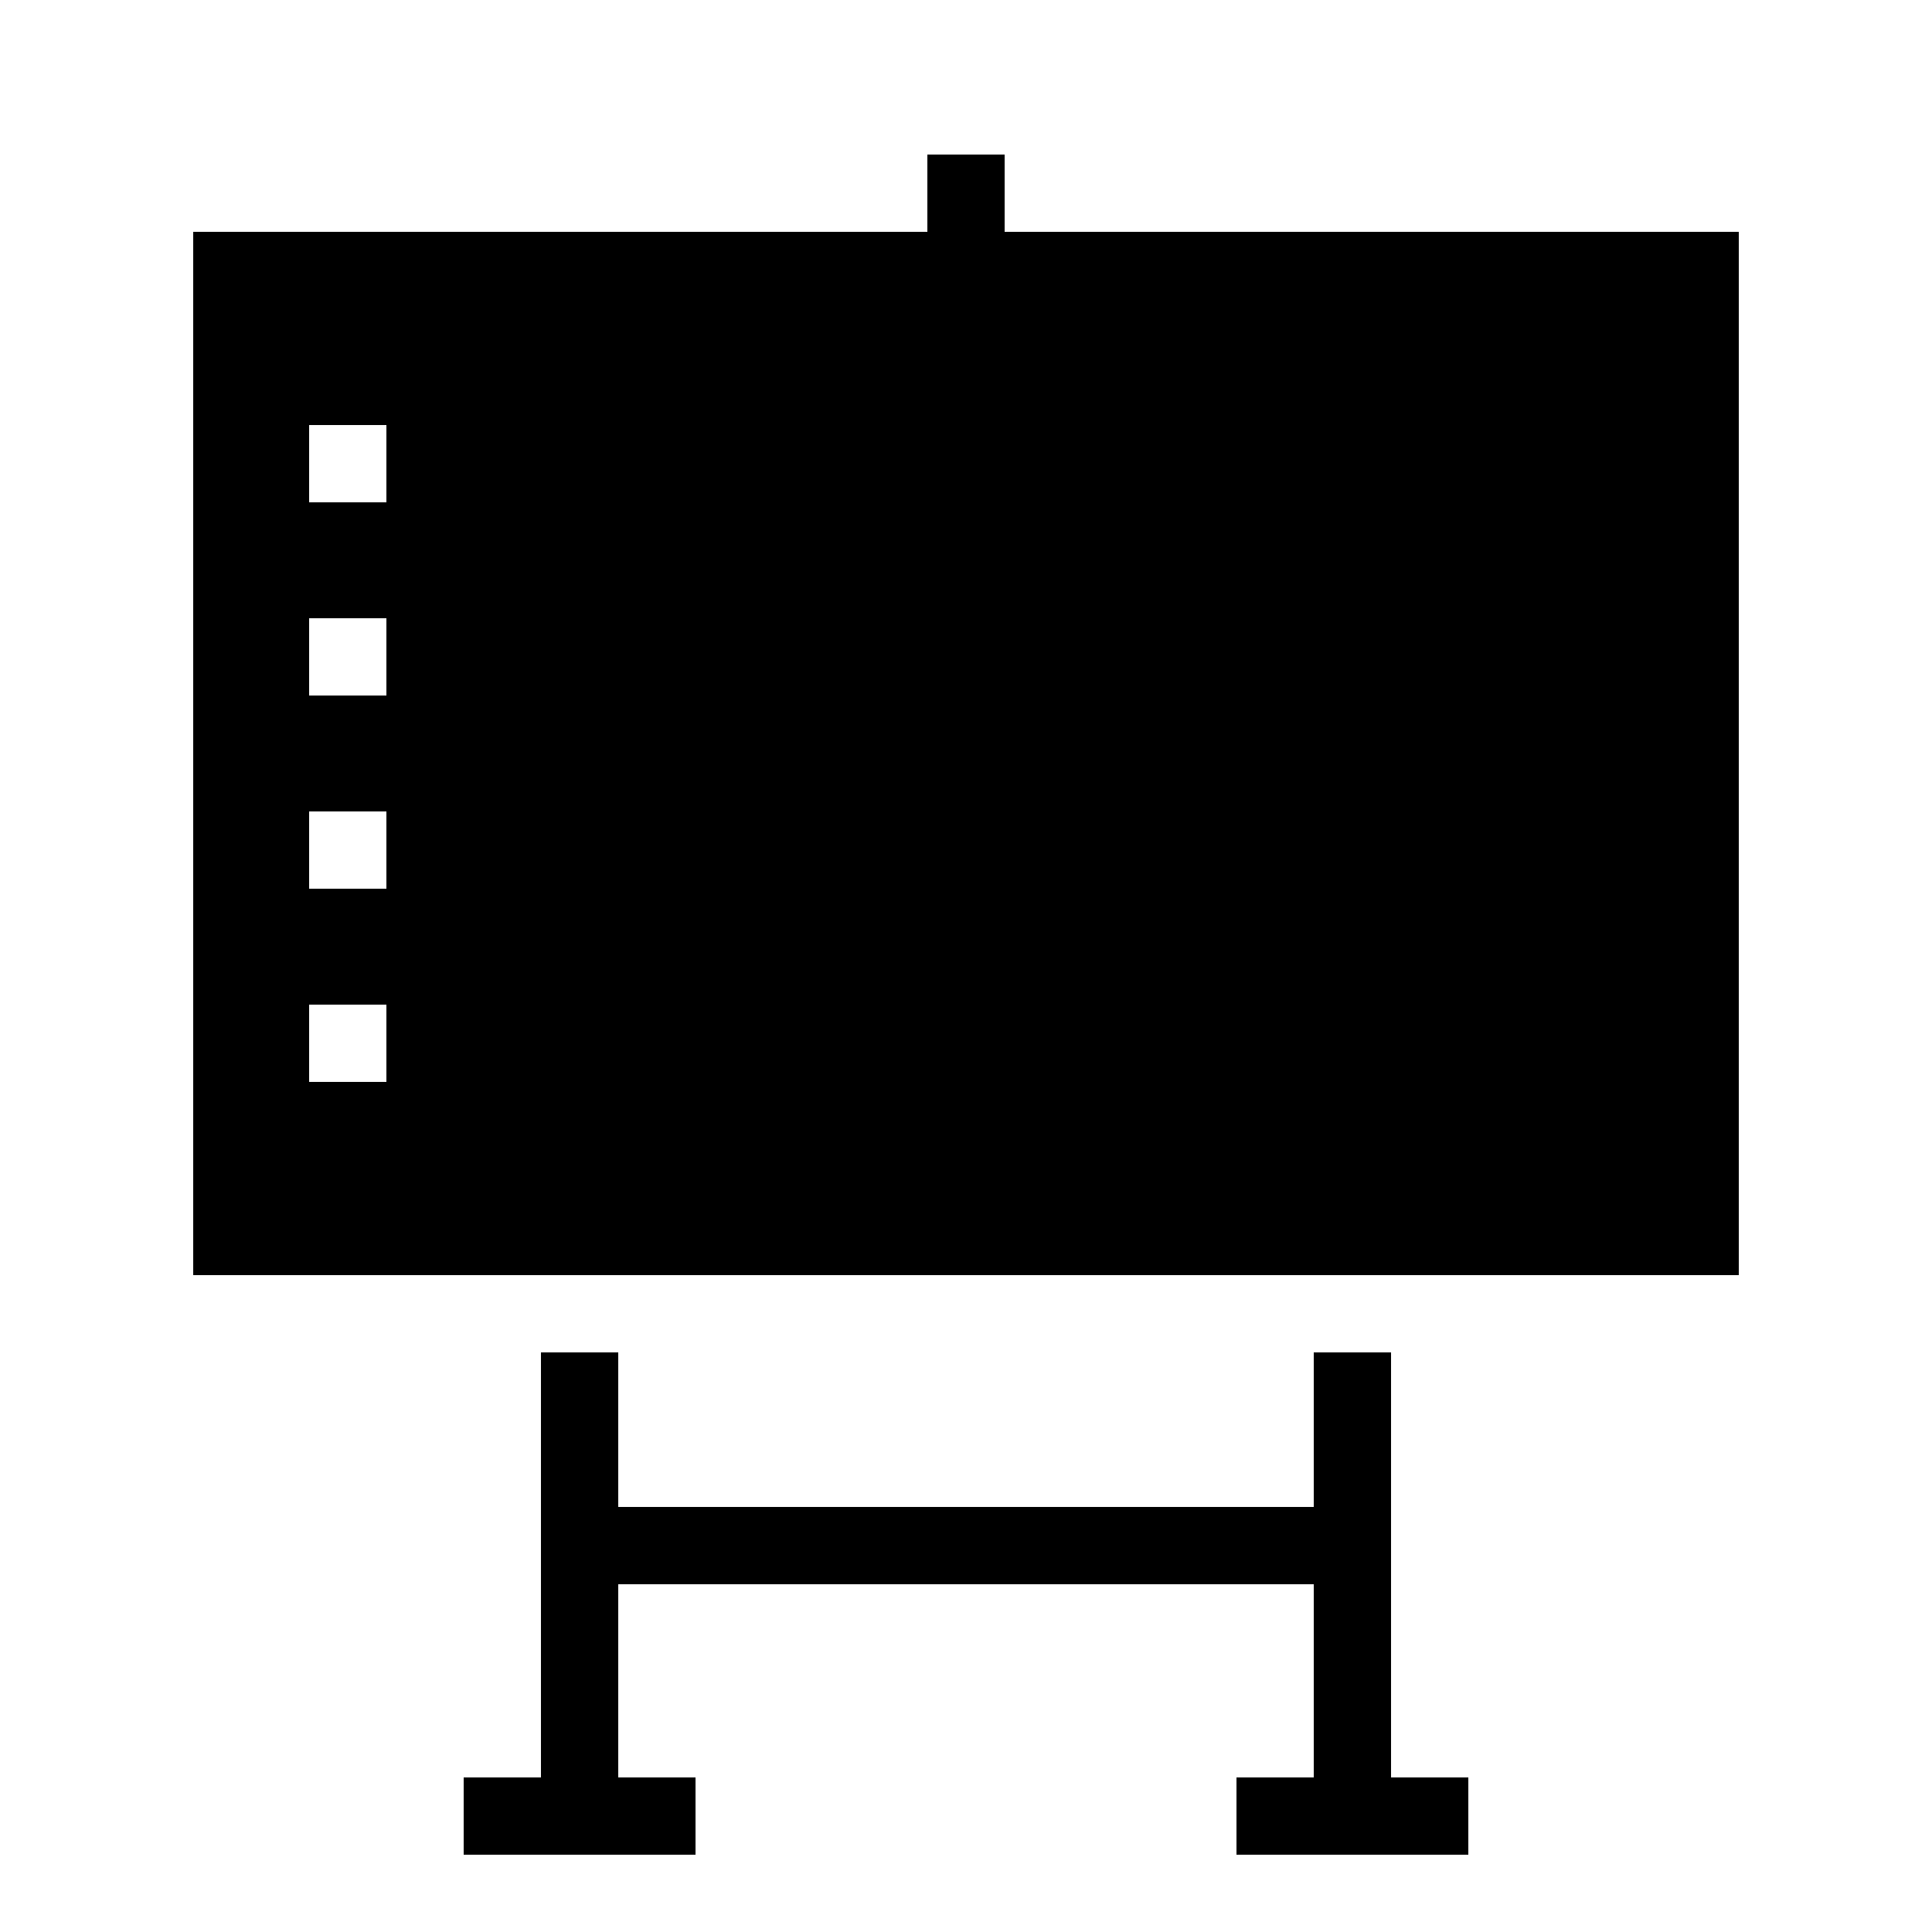 <?xml version="1.0" encoding="iso-8859-1"?>
<!-- Generator: Adobe Illustrator 24.1.0, SVG Export Plug-In . SVG Version: 6.00 Build 0)  -->
<svg version="1.1" id="Layer_1" xmlns="http://www.w3.org/2000/svg" xmlns:xlink="http://www.w3.org/1999/xlink" x="0px" y="0px"
	 viewBox="0 0 50 50" style="enable-background:new 0 0 50 50;" xml:space="preserve">
<g>
</g>
<path d="M5,6v27h40V6H5z M8,26h2v2H8V26z M8,21h2v2H8V21z M8,16h2v2H8V16z M8,11h2v2H8V11z"/>
<line style="fill:none;stroke:#000000;stroke-width:2;stroke-linejoin:round;stroke-miterlimit:10;" x1="15" y1="35" x2="15" y2="47"/>
<line style="fill:none;stroke:#000000;stroke-width:2;stroke-linejoin:round;stroke-miterlimit:10;" x1="12" y1="47" x2="18" y2="47"/>
<line style="fill:none;stroke:#000000;stroke-width:2;stroke-linejoin:round;stroke-miterlimit:10;" x1="35" y1="35" x2="35" y2="47"/>
<line style="fill:none;stroke:#000000;stroke-width:2;stroke-linejoin:round;stroke-miterlimit:10;" x1="32" y1="47" x2="38" y2="47"/>
<line style="fill:none;stroke:#000000;stroke-width:2;stroke-linejoin:round;stroke-miterlimit:10;" x1="15" y1="40" x2="35" y2="40"/>
<line style="fill:none;stroke:#000000;stroke-width:2;stroke-miterlimit:10;" x1="25" y1="7" x2="25" y2="4"/>
</svg>